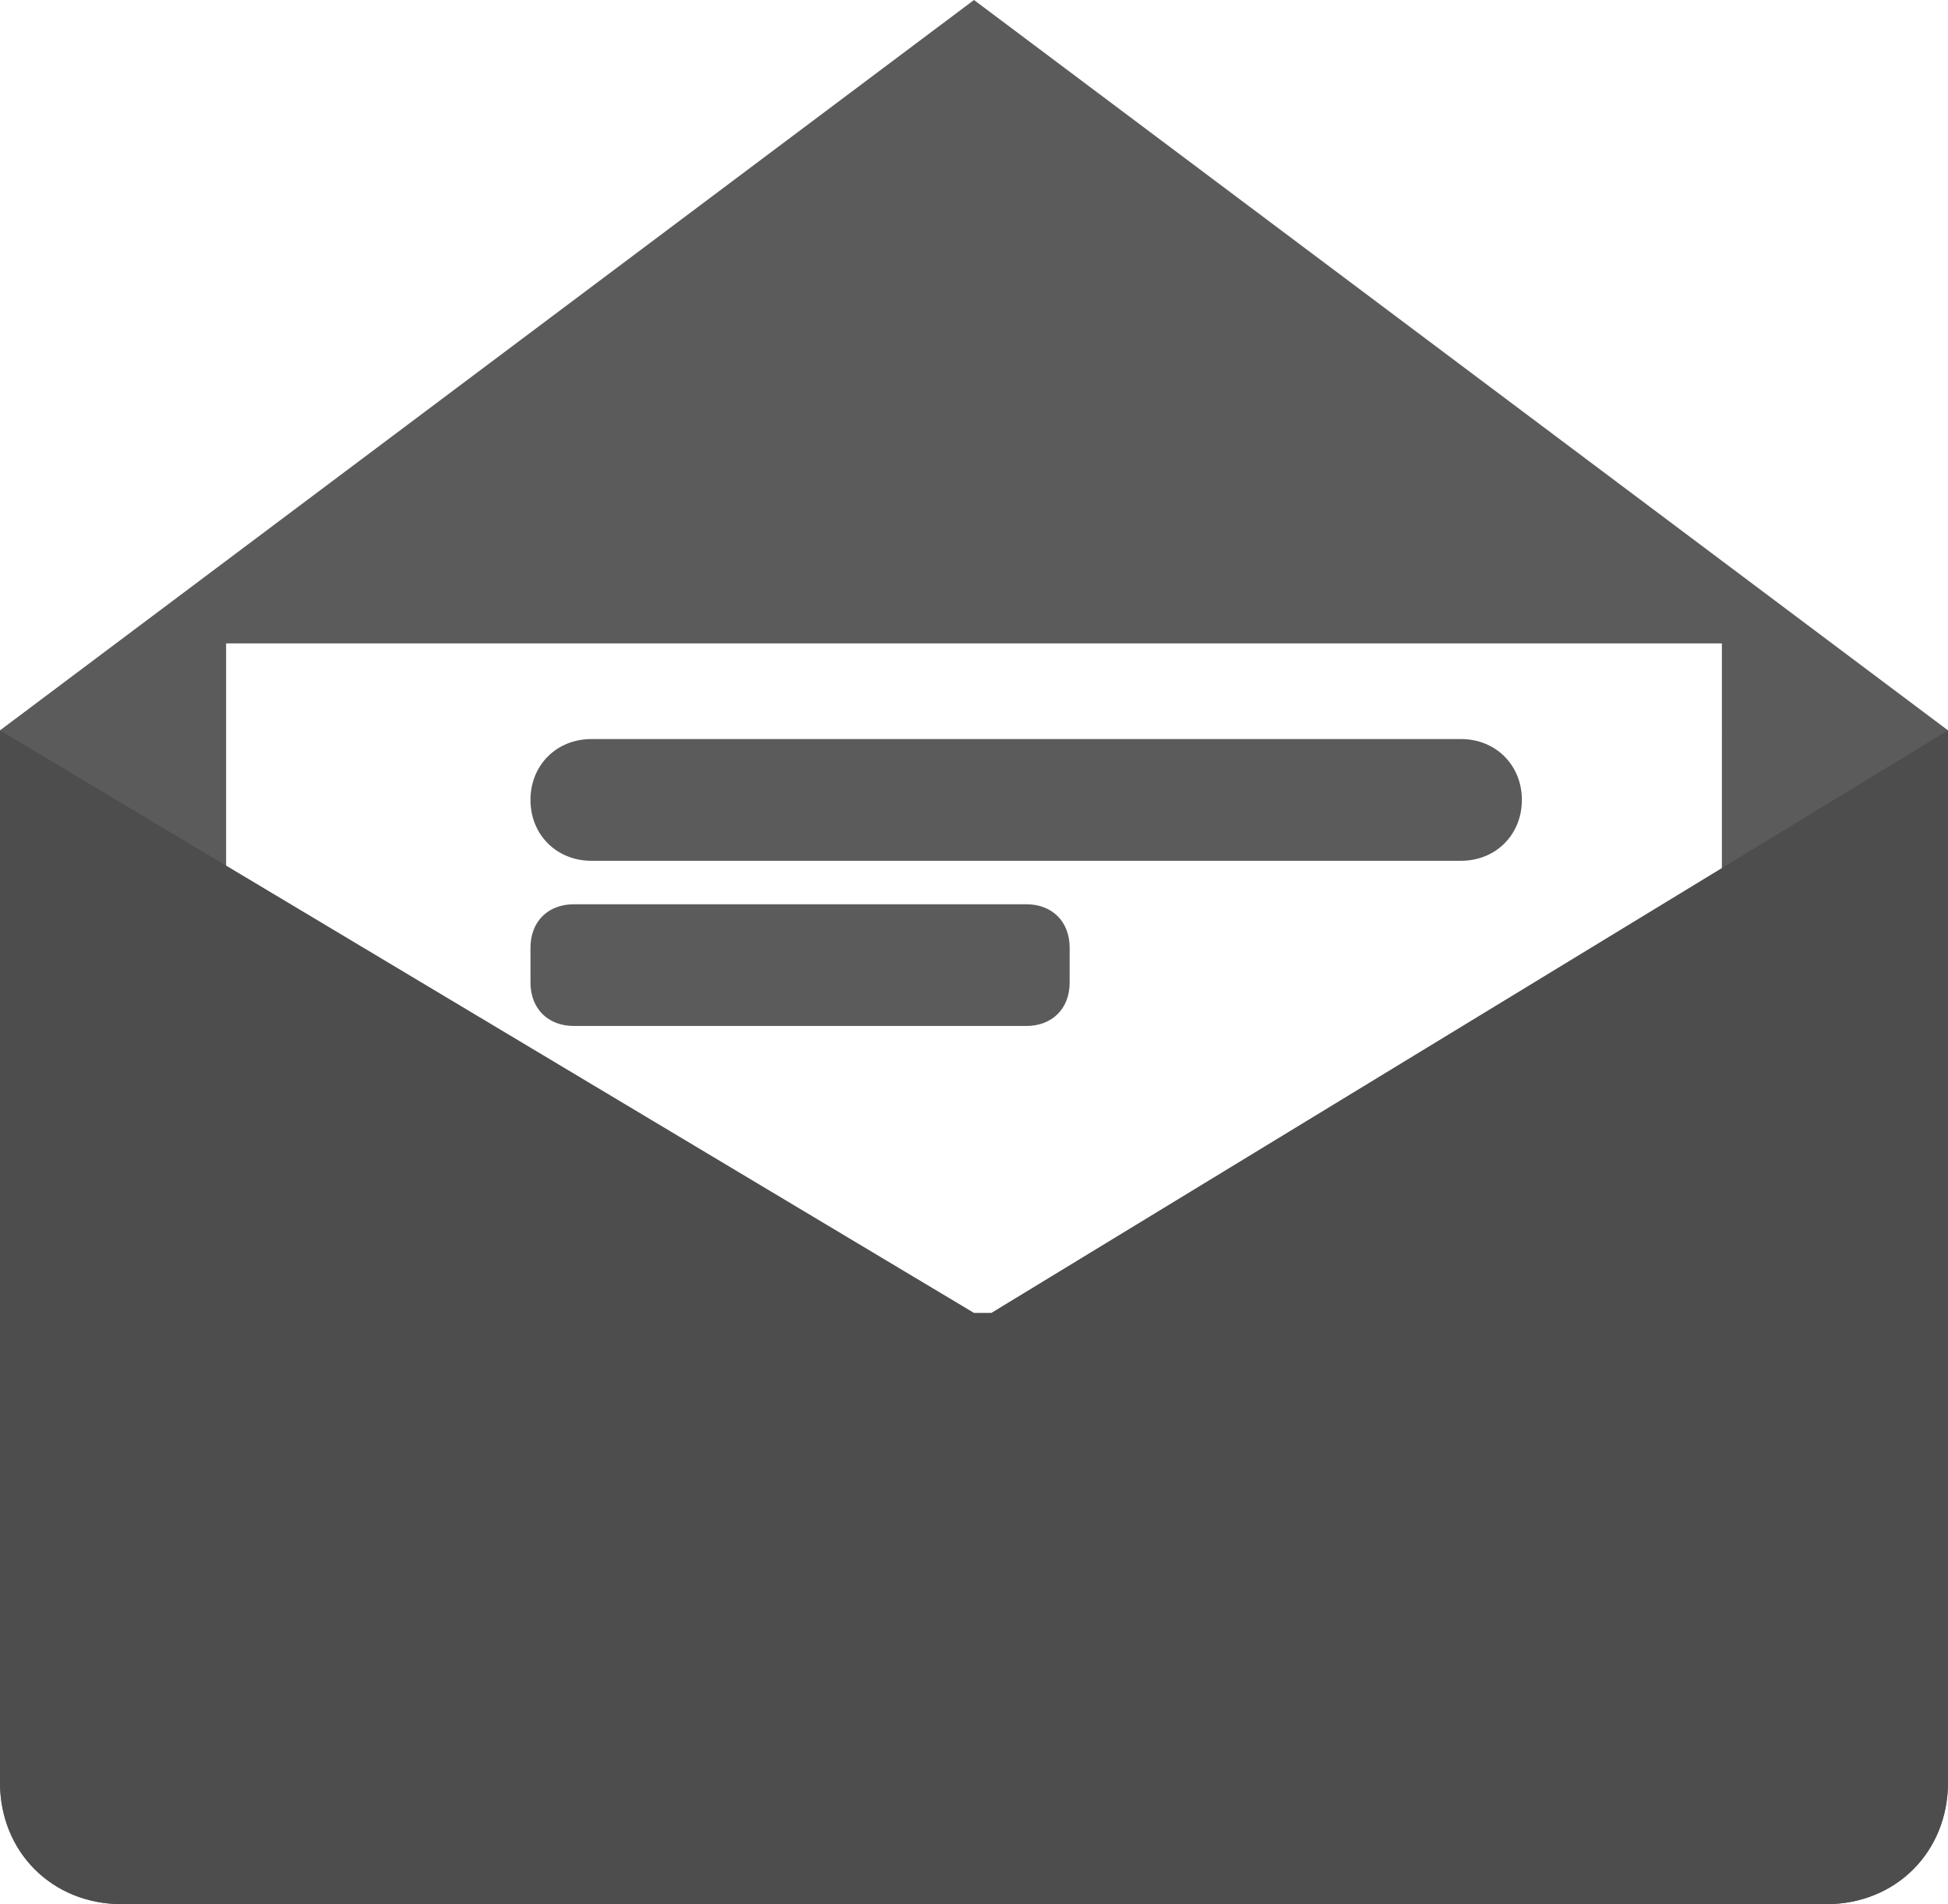 <?xml version="1.0" encoding="utf-8"?>
<!-- Generator: Adobe Illustrator 24.3.0, SVG Export Plug-In . SVG Version: 6.00 Build 0)  -->
<svg version="1.1" id="Layer_1" xmlns="http://www.w3.org/2000/svg" xmlns:xlink="http://www.w3.org/1999/xlink" x="0px" y="0px"
	 viewBox="0 0 22.4 21.9" style="enable-background:new 0 0 22.4 21.9;" xml:space="preserve">
<style type="text/css">
	.st0{fill:#5B5B5B;}
	.st1{fill:#4D4D4D;}
</style>
<path class="st0" d="M11.2,0L0,8.4v12.1c0,0.8,0.6,1.4,1.4,1.4H21c0.8,0,1.4-0.6,1.4-1.4V8.4L11.2,0z M19.8,20.3H2.6V7.4h17.2V20.3z
	"/>
<path class="st0" d="M16.8,9.9h-10c-0.4,0-0.7-0.3-0.7-0.7l0,0c0-0.4,0.3-0.7,0.7-0.7h10c0.4,0,0.7,0.3,0.7,0.7l0,0
	C17.5,9.6,17.2,9.9,16.8,9.9z"/>
<path class="st0" d="M11.8,11.8H6.6c-0.3,0-0.5-0.2-0.5-0.5v-0.4c0-0.3,0.2-0.5,0.5-0.5h5.2c0.3,0,0.5,0.2,0.5,0.5v0.4
	C12.3,11.6,12.1,11.8,11.8,11.8z"/>
<path class="st1" d="M22.4,8.4v12.1c0,0.8-0.6,1.4-1.4,1.4H1.4c-0.8,0-1.4-0.6-1.4-1.4V8.4l11.2,6.7h0.2L22.4,8.4z"/>
</svg>
